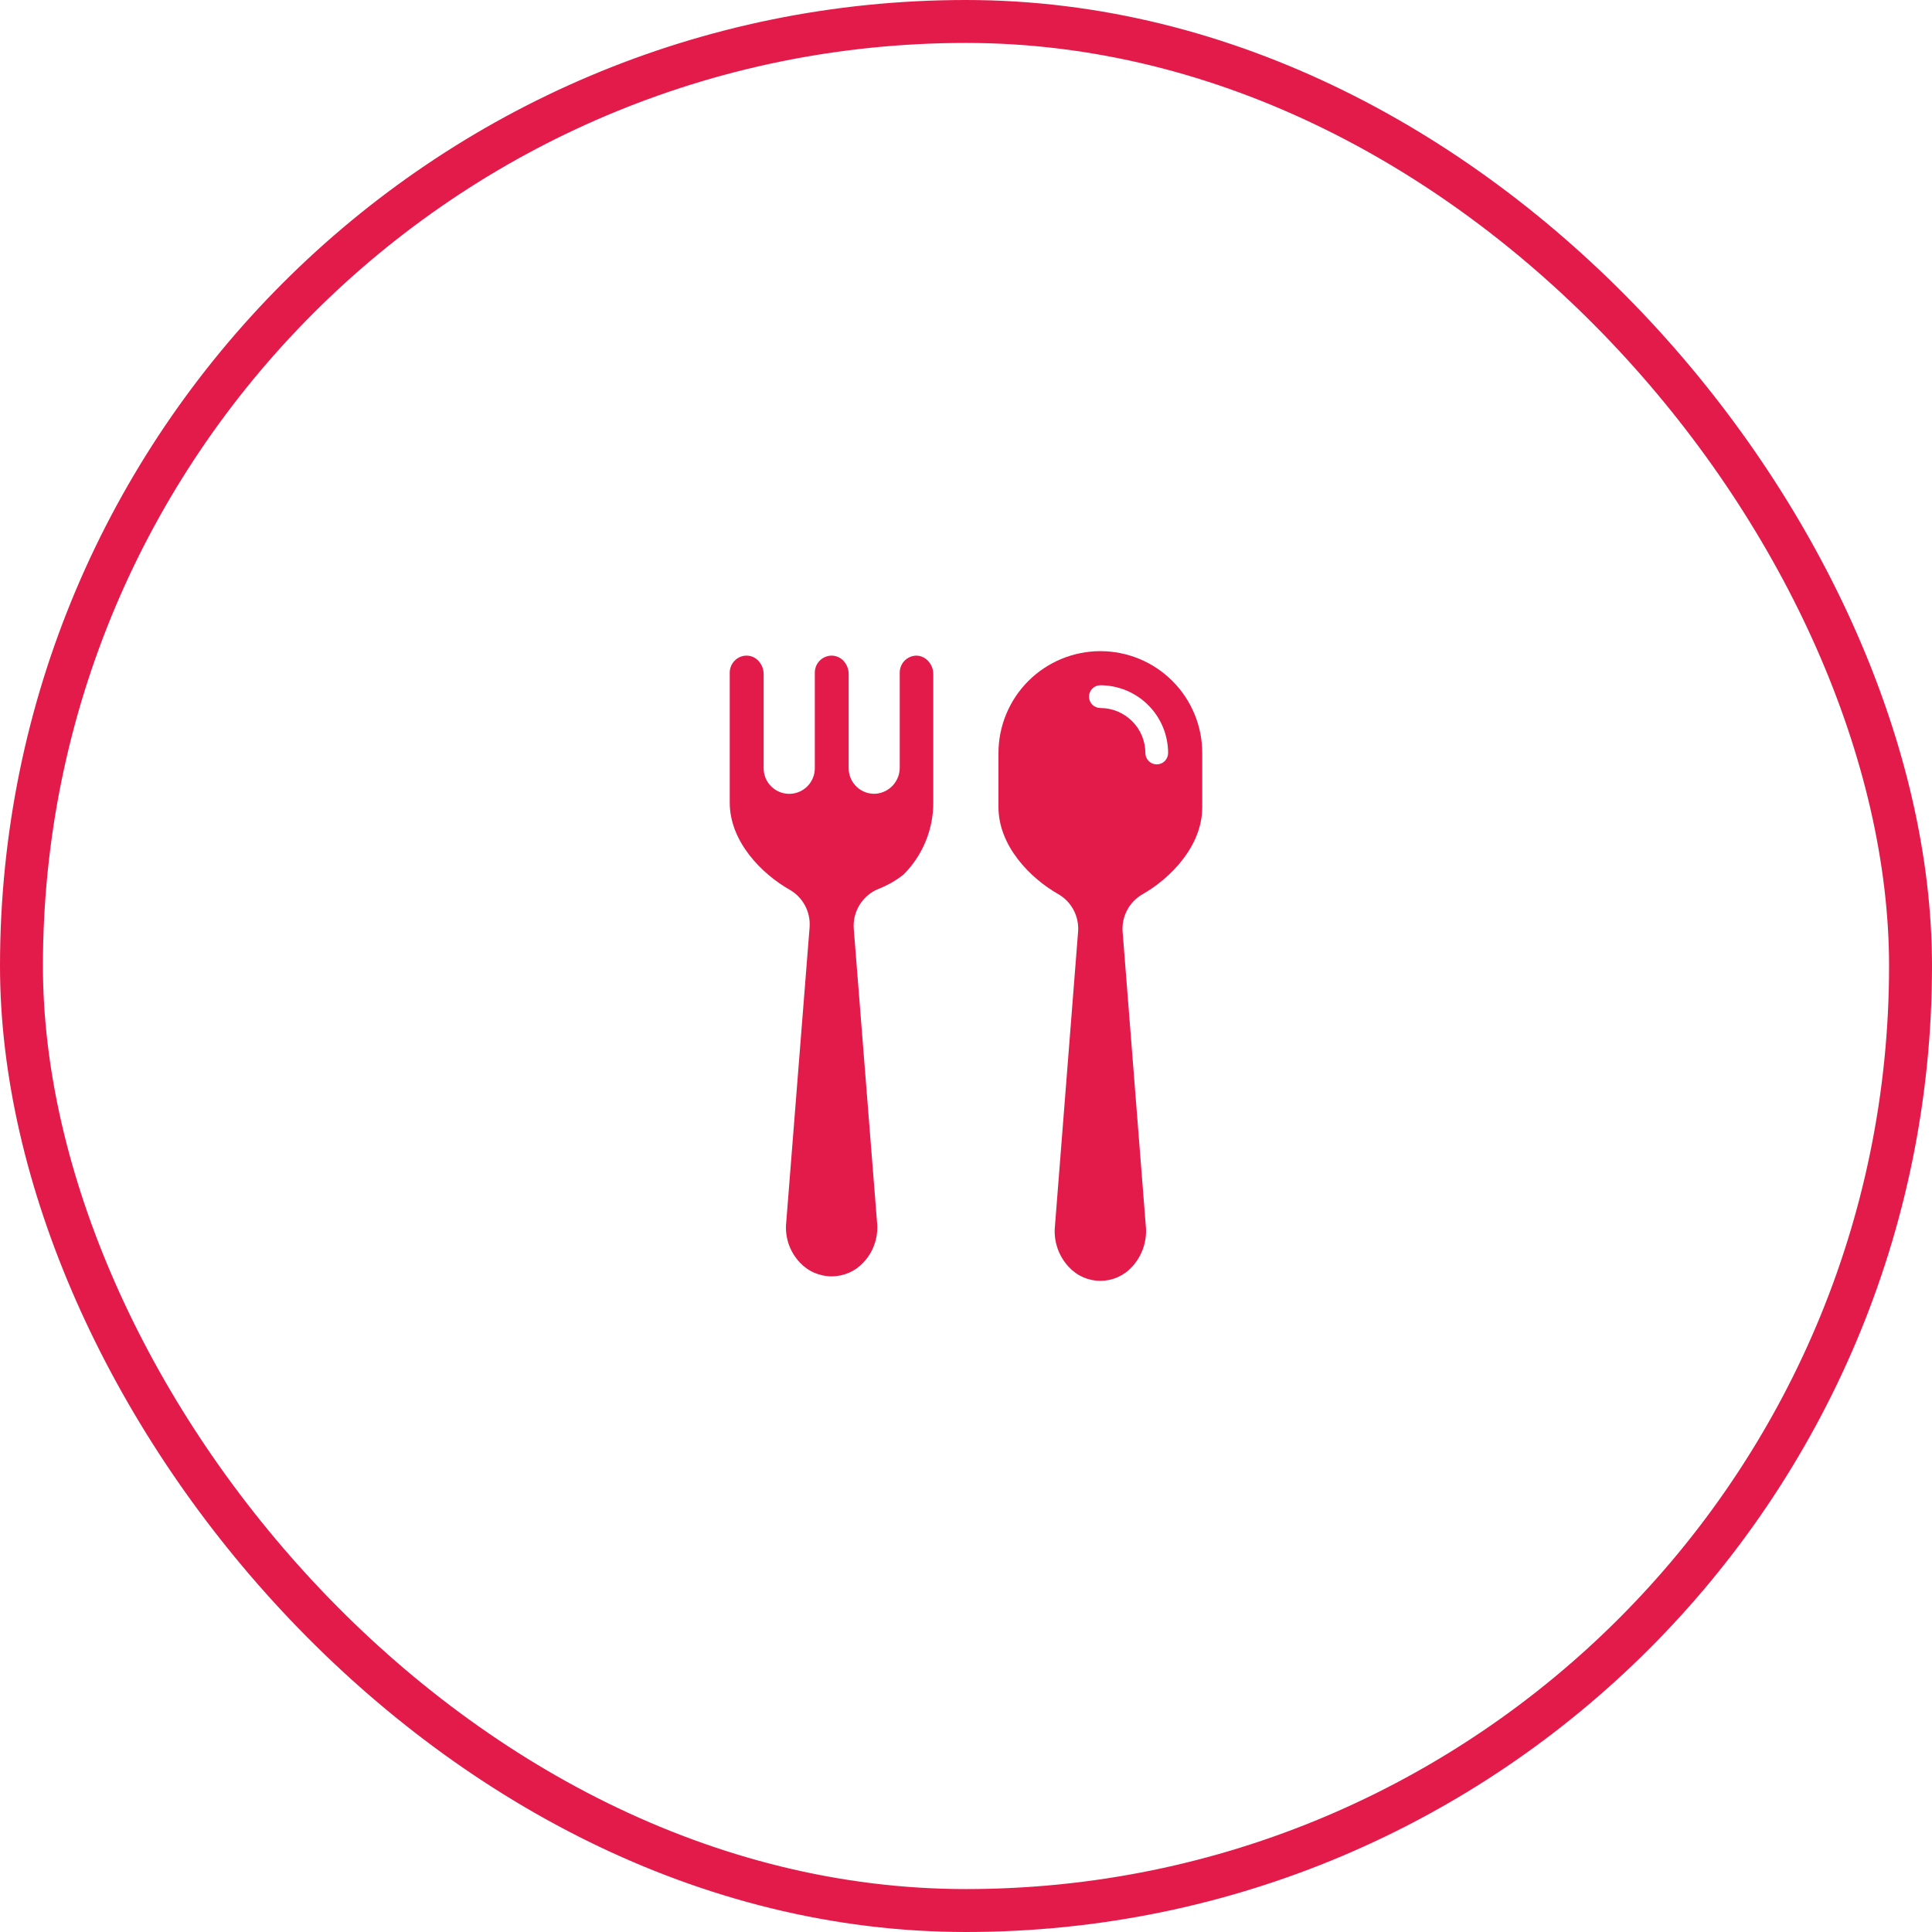<svg width="90" height="90" viewBox="0 0 90 90" fill="none" xmlns="http://www.w3.org/2000/svg">
<rect x="1" y="1" width="88" height="88" rx="44" stroke="#E31B4B" stroke-width="2"/>
<path color="" d="M42.673 30.542C42.474 30.549 42.285 30.632 42.143 30.772C41.996 30.921 41.913 31.122 41.913 31.331V35.748C41.917 36.053 41.806 36.349 41.601 36.577C41.397 36.804 41.115 36.946 40.811 36.974C40.648 36.986 40.484 36.965 40.329 36.911C40.175 36.856 40.033 36.771 39.913 36.66C39.794 36.548 39.698 36.413 39.633 36.263C39.567 36.113 39.534 35.951 39.534 35.788V31.395C39.534 31.277 39.511 31.159 39.465 31.05C39.42 30.941 39.353 30.842 39.269 30.759C39.196 30.688 39.11 30.632 39.015 30.594C38.921 30.557 38.819 30.539 38.718 30.542C38.518 30.549 38.329 30.632 38.188 30.772C38.04 30.921 37.958 31.122 37.957 31.331V35.788C37.957 36.104 37.832 36.407 37.608 36.631C37.385 36.854 37.081 36.98 36.765 36.98C36.449 36.98 36.146 36.854 35.922 36.631C35.698 36.407 35.573 36.104 35.573 35.788V31.395C35.573 31.277 35.549 31.16 35.504 31.052C35.458 30.943 35.392 30.844 35.308 30.762C35.239 30.692 35.156 30.636 35.065 30.598C34.974 30.561 34.877 30.541 34.778 30.542H34.757C34.557 30.548 34.367 30.63 34.227 30.772C34.078 30.921 33.995 31.122 33.994 31.331V37.388C33.994 39.213 35.493 40.713 36.776 41.441C37.083 41.615 37.335 41.873 37.501 42.184C37.667 42.496 37.741 42.849 37.714 43.201L36.614 57.086C36.601 57.402 36.651 57.717 36.761 58.014C36.872 58.31 37.041 58.581 37.258 58.811C37.447 59.015 37.676 59.178 37.931 59.289C38.187 59.4 38.462 59.458 38.74 59.458C39.019 59.458 39.294 59.4 39.549 59.289C39.804 59.178 40.033 59.015 40.222 58.811C40.441 58.578 40.611 58.304 40.721 58.005C40.832 57.705 40.881 57.386 40.866 57.068L39.772 43.275C39.741 42.887 39.833 42.499 40.035 42.166C40.236 41.833 40.537 41.572 40.895 41.42C41.324 41.256 41.725 41.028 42.085 40.745C42.527 40.305 42.878 39.782 43.116 39.205C43.355 38.629 43.477 38.011 43.476 37.388V31.398C43.476 31.28 43.453 31.163 43.407 31.054C43.361 30.946 43.295 30.847 43.211 30.764C43.141 30.694 43.057 30.637 42.964 30.599C42.872 30.561 42.773 30.541 42.673 30.542V30.542Z" fill="#E31B4B"/>
<path color="" d="M51.26 30.333C50.001 30.334 48.795 30.834 47.904 31.723C47.014 32.613 46.514 33.819 46.512 35.078V37.595C46.512 39.418 48.007 40.914 49.283 41.643C49.592 41.817 49.845 42.076 50.011 42.389C50.177 42.703 50.25 43.057 50.221 43.41L49.133 57.251C49.118 57.575 49.17 57.899 49.283 58.204C49.396 58.508 49.569 58.787 49.792 59.023C49.979 59.226 50.205 59.388 50.458 59.499C50.71 59.61 50.983 59.667 51.259 59.667C51.534 59.667 51.807 59.61 52.059 59.499C52.312 59.388 52.538 59.226 52.725 59.023C52.95 58.784 53.124 58.501 53.237 58.193C53.35 57.885 53.401 57.557 53.385 57.23L52.296 43.41C52.268 43.058 52.342 42.706 52.508 42.394C52.674 42.082 52.926 41.825 53.234 41.651C54.511 40.922 56.005 39.425 56.005 37.603V35.086C56.006 34.462 55.884 33.844 55.646 33.267C55.408 32.691 55.059 32.167 54.618 31.725C54.177 31.284 53.654 30.934 53.078 30.695C52.501 30.456 51.884 30.333 51.26 30.333V30.333ZM53.886 35.608C53.745 35.608 53.61 35.552 53.511 35.453C53.411 35.353 53.356 35.218 53.356 35.078C53.355 34.522 53.134 33.99 52.741 33.597C52.348 33.204 51.816 32.983 51.26 32.982C51.119 32.982 50.985 32.926 50.885 32.827C50.786 32.728 50.73 32.593 50.73 32.452C50.73 32.312 50.786 32.177 50.885 32.078C50.985 31.978 51.119 31.922 51.26 31.922C52.096 31.924 52.898 32.257 53.49 32.848C54.081 33.44 54.414 34.241 54.415 35.078C54.415 35.218 54.359 35.353 54.26 35.453C54.161 35.552 54.026 35.608 53.886 35.608Z" fill="#E31B4B"/>
</svg>
